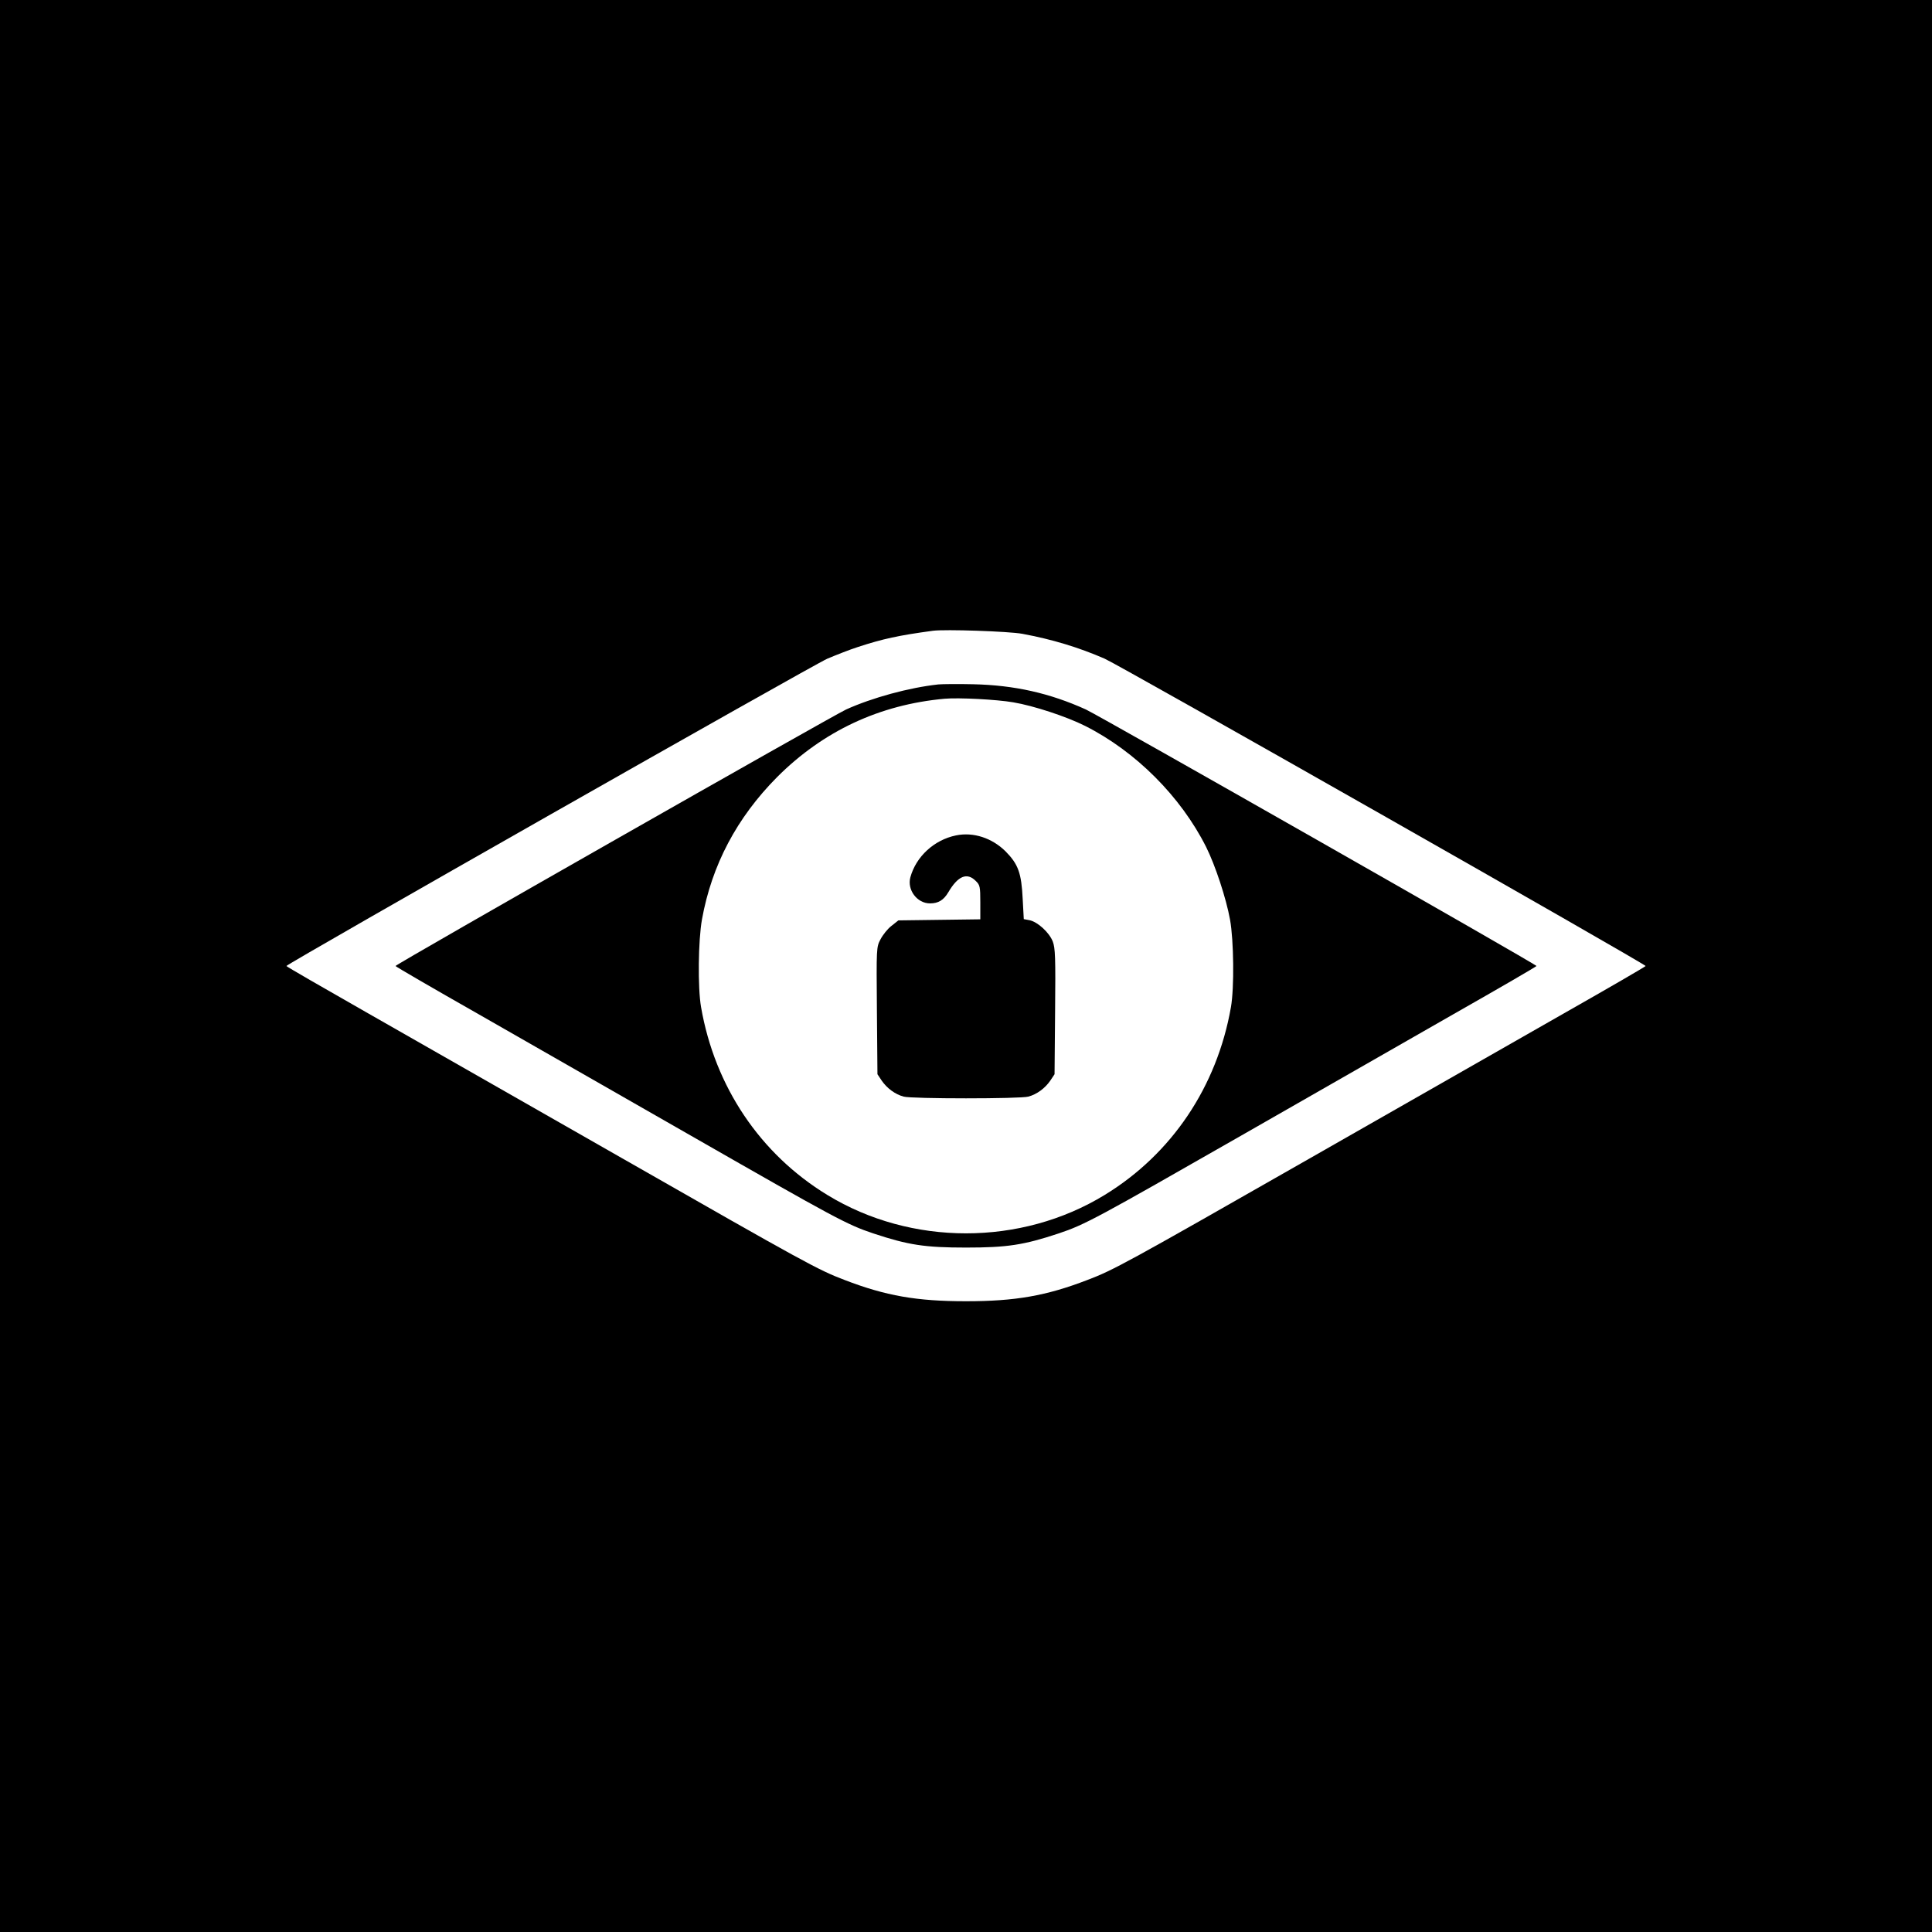 <?xml version="1.0" standalone="no"?>
<!DOCTYPE svg PUBLIC "-//W3C//DTD SVG 20010904//EN"
 "http://www.w3.org/TR/2001/REC-SVG-20010904/DTD/svg10.dtd">
<svg version="1.0" xmlns="http://www.w3.org/2000/svg"
 width="1080pt" height="1080pt" viewBox="0 0 1080 1080"
 preserveAspectRatio="xMidYMid meet">

<g transform="translate(0,1080) scale(0.1,-0.1)"
fill="#000000" stroke="none">
<path d="M0 5400 l0 -5400 5400 0 5400 0 0 5400 0 5400 -5400 0 -5400 0 0
-5400z m5715 1857 c167 -31 315 -76 460 -139 83 -36 3024 -1707 3024 -1718 0
-3 -205 -122 -457 -265 -251 -143 -893 -509 -1425 -813 -1027 -586 -1091 -621
-1238 -677 -231 -89 -404 -119 -679 -119 -275 0 -448 30 -679 119 -147 56
-212 91 -1248 683 -538 307 -1179 673 -1425 813 -246 140 -447 256 -447 259 0
11 2941 1682 3024 1718 50 21 126 51 170 65 140 46 228 65 420 91 67 9 424 -3
500 -17z"/>
<path d="M5245 6974 c-164 -18 -369 -74 -515 -140 -78 -36 -2519 -1425 -2519
-1434 0 -3 210 -125 467 -271 257 -147 791 -452 1187 -679 802 -459 870 -496
1017 -545 196 -65 288 -79 518 -79 230 0 322 14 518 79 147 49 214 86 1017
545 396 227 930 532 1187 679 257 146 467 268 467 271 0 9 -2441 1398 -2519
1434 -201 91 -399 136 -630 141 -85 2 -173 1 -195 -1z m419 -100 c114 -19 299
-80 402 -132 282 -142 534 -394 676 -676 51 -102 112 -286 134 -407 21 -116
24 -381 5 -489 -78 -445 -331 -821 -706 -1050 -468 -286 -1082 -286 -1550 0
-376 229 -629 606 -706 1050 -19 108 -16 373 5 490 55 305 195 569 420 796
258 258 573 405 936 438 79 7 292 -4 384 -20z"/>
<path d="M5344 6130 c-122 -25 -223 -118 -255 -234 -19 -70 37 -146 110 -146
46 0 76 18 102 62 54 92 105 113 154 63 23 -22 25 -32 25 -119 l0 -95 -229 -3
-229 -3 -39 -31 c-21 -16 -48 -50 -61 -75 -23 -44 -23 -46 -20 -399 l3 -355
24 -36 c29 -42 74 -76 122 -89 44 -13 654 -13 698 0 48 13 93 47 122 89 l24
36 3 350 c3 304 1 355 -13 392 -20 51 -85 110 -130 119 l-32 6 -6 111 c-7 147
-25 196 -96 268 -76 75 -180 109 -277 89z"/>
</g>
</svg>
